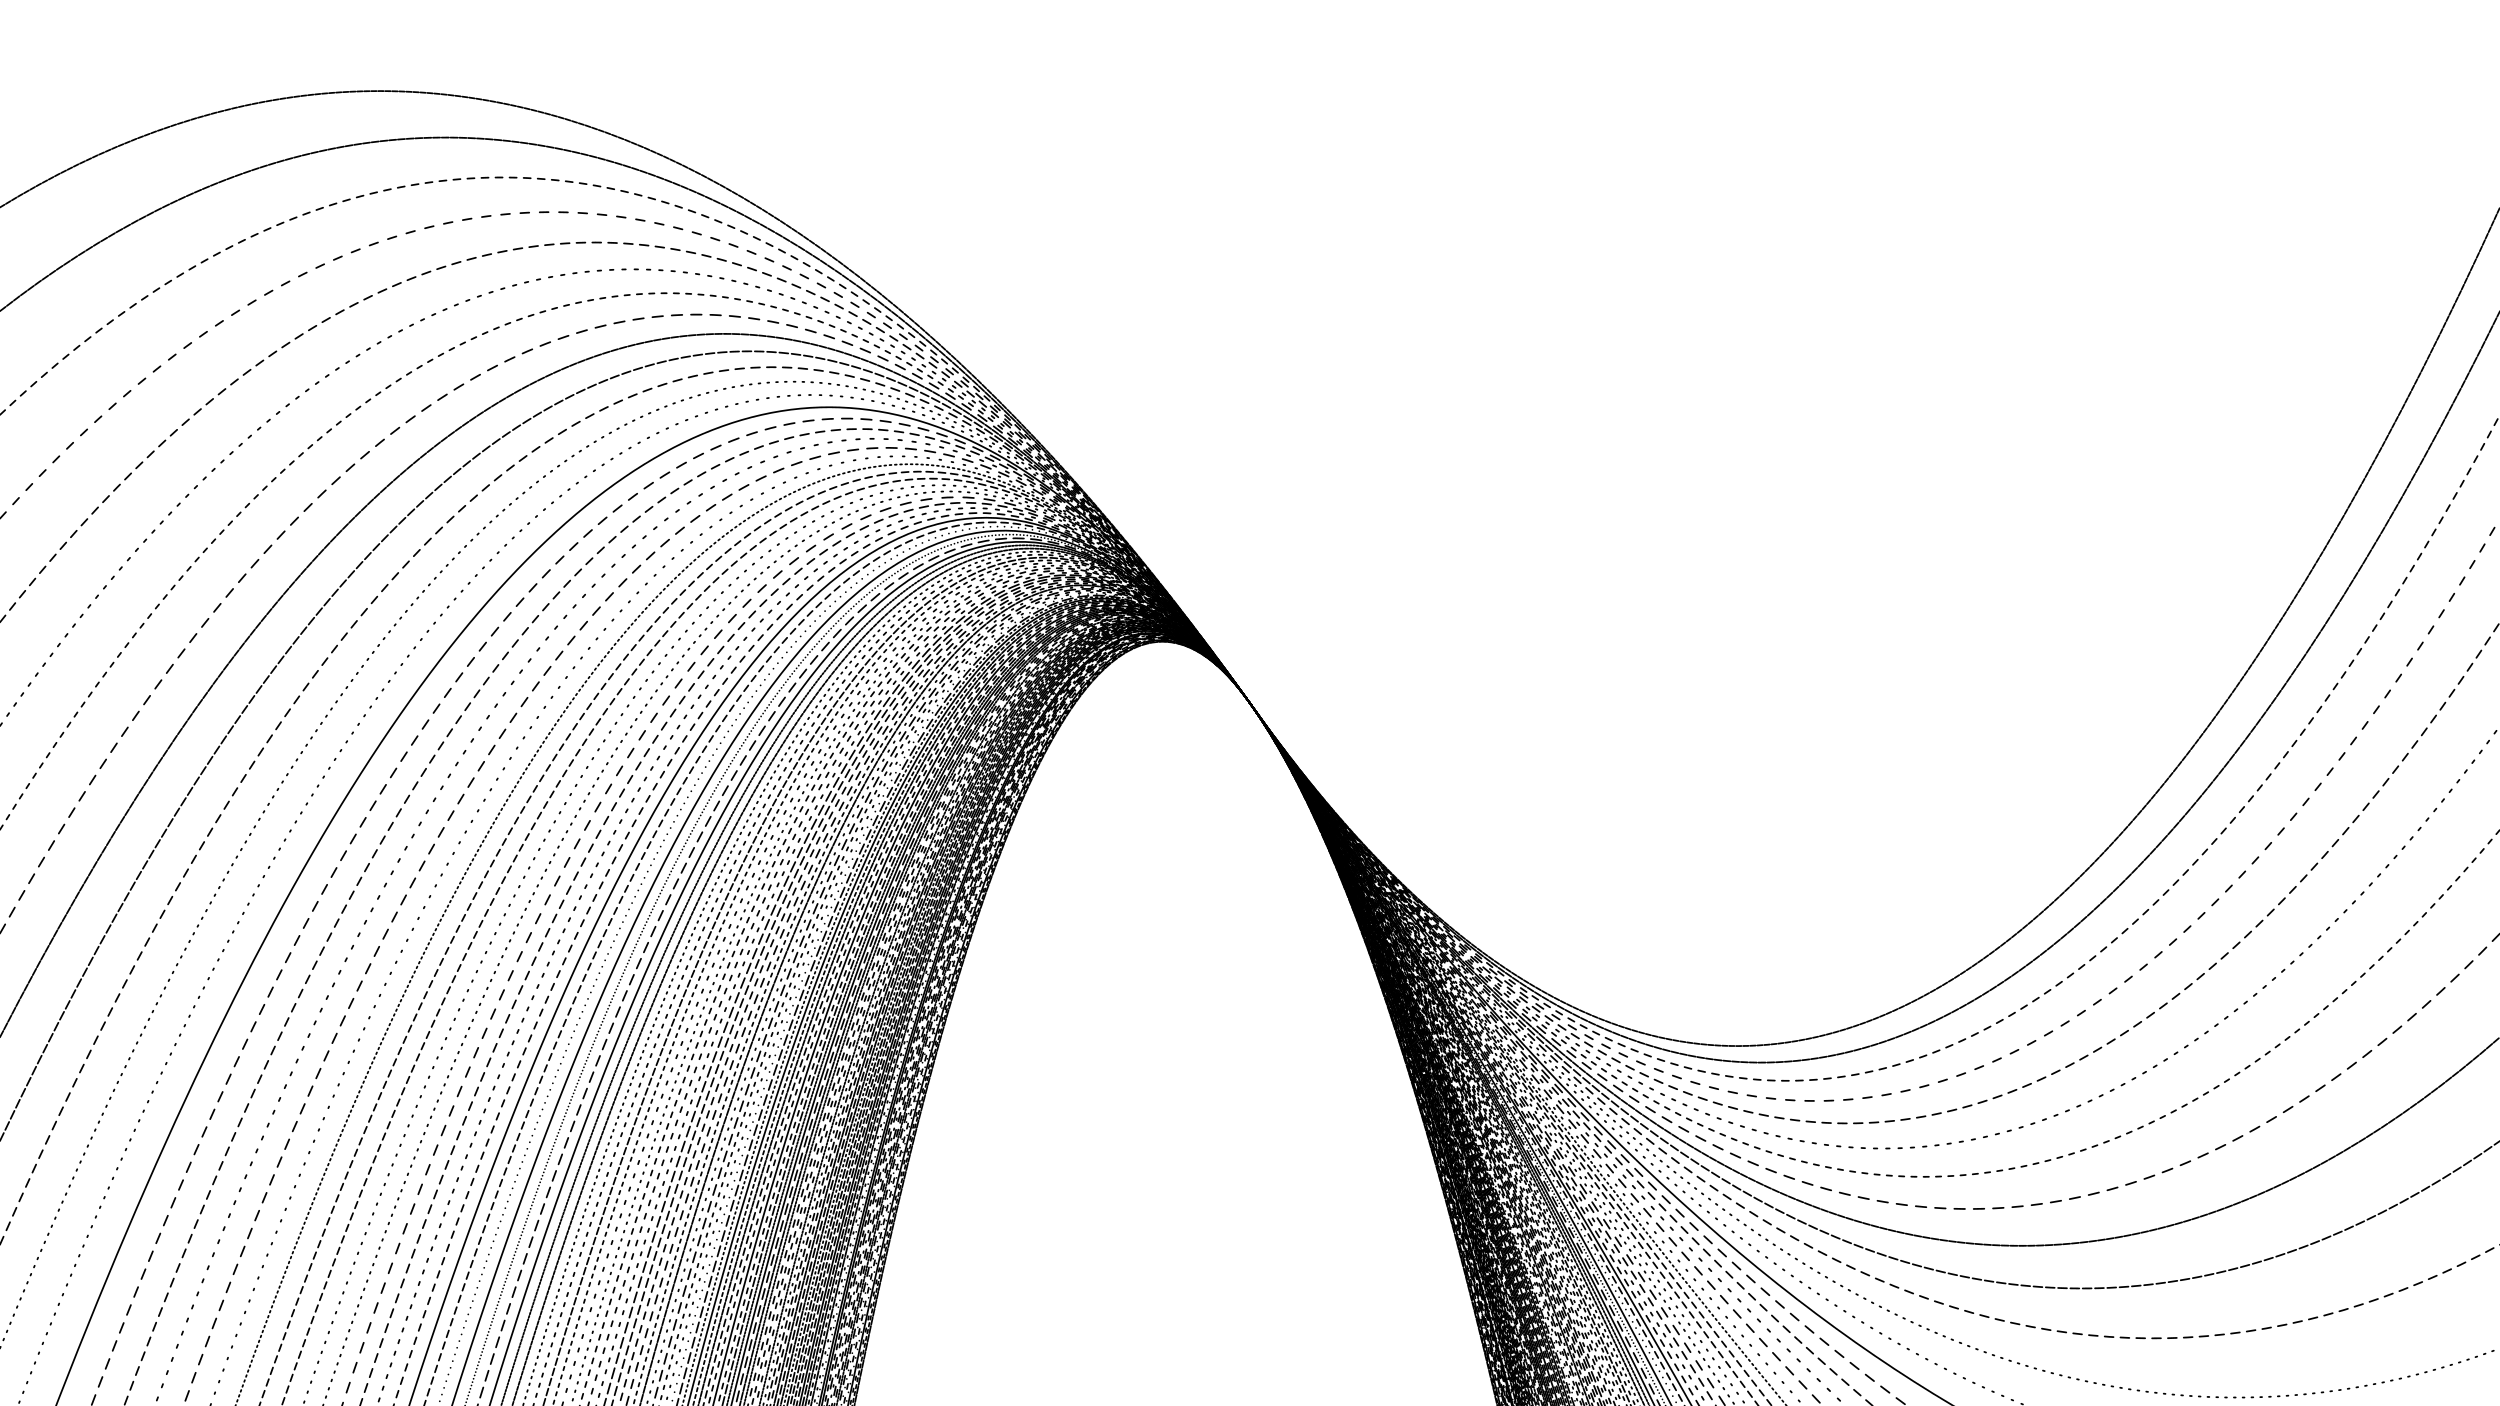 <svg xmlns="http://www.w3.org/2000/svg" version="1.1" xmlns:xlink="http://www.w3.org/1999/xlink" xmlns:svgjs="http://svgjs.dev/svgjs" viewBox="0 0 1422 800"><defs><linearGradient x1="50%" y1="0%" x2="50%" y2="100%" id="oooscillate-grad"><stop stop-color="hsl(12, 97%, 51%)" stop-opacity="1" offset="0%"></stop><stop stop-color="hsl(346, 97%, 52%)" stop-opacity="1" offset="100%"></stop></linearGradient></defs><g stroke-width="1" stroke="url(#oooscillate-grad)" fill="none" stroke-linecap="round"><path d="M 0 6549 Q 355.5 -100 711 400 Q 1066.5 900 1422 6549" stroke-dasharray="4 1" opacity="0.33"></path><path d="M 0 6490 Q 355.5 -100 711 400 Q 1066.5 900 1422 6490" stroke-dasharray="2 2" opacity="0.33"></path><path d="M 0 6431 Q 355.5 -100 711 400 Q 1066.5 900 1422 6431" stroke-dasharray="2 5" opacity="0.98"></path><path d="M 0 6372 Q 355.5 -100 711 400 Q 1066.5 900 1422 6372" stroke-dasharray="6 0" opacity="0.56"></path><path d="M 0 6313 Q 355.5 -100 711 400 Q 1066.5 900 1422 6313" stroke-dasharray="0 5" opacity="0.76"></path><path d="M 0 6254 Q 355.5 -100 711 400 Q 1066.5 900 1422 6254" stroke-dasharray="3 5" opacity="0.87"></path><path d="M 0 6195 Q 355.5 -100 711 400 Q 1066.5 900 1422 6195" stroke-dasharray="0 5" opacity="0.47"></path><path d="M 0 6136 Q 355.5 -100 711 400 Q 1066.5 900 1422 6136" stroke-dasharray="5 4" opacity="0.73"></path><path d="M 0 6077 Q 355.5 -100 711 400 Q 1066.5 900 1422 6077" stroke-dasharray="1 1" opacity="0.60"></path><path d="M 0 6018 Q 355.5 -100 711 400 Q 1066.5 900 1422 6018" stroke-dasharray="4 4" opacity="0.08"></path><path d="M 0 5959 Q 355.5 -100 711 400 Q 1066.5 900 1422 5959" stroke-dasharray="5 5" opacity="0.39"></path><path d="M 0 5900 Q 355.5 -100 711 400 Q 1066.5 900 1422 5900" stroke-dasharray="1 5" opacity="0.22"></path><path d="M 0 5841 Q 355.5 -100 711 400 Q 1066.5 900 1422 5841" stroke-dasharray="6 6" opacity="0.39"></path><path d="M 0 5782 Q 355.5 -100 711 400 Q 1066.5 900 1422 5782" stroke-dasharray="3 3" opacity="0.35"></path><path d="M 0 5723 Q 355.5 -100 711 400 Q 1066.5 900 1422 5723" stroke-dasharray="2 0" opacity="0.12"></path><path d="M 0 5664 Q 355.5 -100 711 400 Q 1066.5 900 1422 5664" stroke-dasharray="1 0" opacity="0.16"></path><path d="M 0 5605 Q 355.5 -100 711 400 Q 1066.5 900 1422 5605" stroke-dasharray="0 4" opacity="0.49"></path><path d="M 0 5546 Q 355.5 -100 711 400 Q 1066.5 900 1422 5546" stroke-dasharray="1 6" opacity="0.34"></path><path d="M 0 5487 Q 355.5 -100 711 400 Q 1066.5 900 1422 5487" stroke-dasharray="5 1" opacity="0.36"></path><path d="M 0 5428 Q 355.5 -100 711 400 Q 1066.5 900 1422 5428" stroke-dasharray="2 3" opacity="0.71"></path><path d="M 0 5369 Q 355.5 -100 711 400 Q 1066.5 900 1422 5369" stroke-dasharray="4 1" opacity="0.93"></path><path d="M 0 5310 Q 355.5 -100 711 400 Q 1066.5 900 1422 5310" stroke-dasharray="5 2" opacity="0.75"></path><path d="M 0 5251 Q 355.5 -100 711 400 Q 1066.5 900 1422 5251" stroke-dasharray="2 0" opacity="0.39"></path><path d="M 0 5192 Q 355.5 -100 711 400 Q 1066.5 900 1422 5192" stroke-dasharray="5 3" opacity="0.12"></path><path d="M 0 5133 Q 355.5 -100 711 400 Q 1066.5 900 1422 5133" stroke-dasharray="3 2" opacity="0.43"></path><path d="M 0 5074 Q 355.5 -100 711 400 Q 1066.5 900 1422 5074" stroke-dasharray="4 2" opacity="0.82"></path><path d="M 0 5015 Q 355.5 -100 711 400 Q 1066.5 900 1422 5015" stroke-dasharray="5 2" opacity="0.26"></path><path d="M 0 4956 Q 355.5 -100 711 400 Q 1066.5 900 1422 4956" stroke-dasharray="1 2" opacity="0.34"></path><path d="M 0 4897 Q 355.5 -100 711 400 Q 1066.5 900 1422 4897" stroke-dasharray="4 1" opacity="0.26"></path><path d="M 0 4838 Q 355.5 -100 711 400 Q 1066.5 900 1422 4838" stroke-dasharray="5 3" opacity="0.07"></path><path d="M 0 4779 Q 355.5 -100 711 400 Q 1066.5 900 1422 4779" stroke-dasharray="5 1" opacity="0.16"></path><path d="M 0 4720 Q 355.5 -100 711 400 Q 1066.5 900 1422 4720" stroke-dasharray="4 4" opacity="0.35"></path><path d="M 0 4661 Q 355.5 -100 711 400 Q 1066.5 900 1422 4661" stroke-dasharray="4 3" opacity="0.27"></path><path d="M 0 4602 Q 355.5 -100 711 400 Q 1066.5 900 1422 4602" stroke-dasharray="1 4" opacity="0.58"></path><path d="M 0 4543 Q 355.5 -100 711 400 Q 1066.5 900 1422 4543" stroke-dasharray="1 1" opacity="0.71"></path><path d="M 0 4484 Q 355.5 -100 711 400 Q 1066.5 900 1422 4484" stroke-dasharray="3 6" opacity="0.31"></path><path d="M 0 4425 Q 355.5 -100 711 400 Q 1066.5 900 1422 4425" stroke-dasharray="3 4" opacity="0.24"></path><path d="M 0 4366 Q 355.5 -100 711 400 Q 1066.5 900 1422 4366" stroke-dasharray="4 5" opacity="0.72"></path><path d="M 0 4307 Q 355.5 -100 711 400 Q 1066.5 900 1422 4307" stroke-dasharray="1 1" opacity="0.62"></path><path d="M 0 4248 Q 355.5 -100 711 400 Q 1066.5 900 1422 4248" stroke-dasharray="4 1" opacity="0.31"></path><path d="M 0 4189 Q 355.5 -100 711 400 Q 1066.5 900 1422 4189" stroke-dasharray="6 4" opacity="0.26"></path><path d="M 0 4130 Q 355.5 -100 711 400 Q 1066.5 900 1422 4130" stroke-dasharray="1 0" opacity="0.76"></path><path d="M 0 4071 Q 355.5 -100 711 400 Q 1066.5 900 1422 4071" stroke-dasharray="1 1" opacity="0.42"></path><path d="M 0 4012 Q 355.5 -100 711 400 Q 1066.5 900 1422 4012" stroke-dasharray="5 2" opacity="0.78"></path><path d="M 0 3953 Q 355.5 -100 711 400 Q 1066.5 900 1422 3953" stroke-dasharray="3 4" opacity="0.86"></path><path d="M 0 3894 Q 355.5 -100 711 400 Q 1066.5 900 1422 3894" stroke-dasharray="2 0" opacity="0.24"></path><path d="M 0 3835 Q 355.5 -100 711 400 Q 1066.5 900 1422 3835" stroke-dasharray="3 4" opacity="0.76"></path><path d="M 0 3776 Q 355.5 -100 711 400 Q 1066.5 900 1422 3776" stroke-dasharray="4 3" opacity="0.36"></path><path d="M 0 3717 Q 355.5 -100 711 400 Q 1066.5 900 1422 3717" stroke-dasharray="3 1" opacity="0.93"></path><path d="M 0 3658 Q 355.5 -100 711 400 Q 1066.5 900 1422 3658" stroke-dasharray="2 2" opacity="0.29"></path><path d="M 0 3599 Q 355.5 -100 711 400 Q 1066.5 900 1422 3599" opacity="0.64"></path><path d="M 0 3540 Q 355.5 -100 711 400 Q 1066.5 900 1422 3540" stroke-dasharray="1 2" opacity="0.10"></path><path d="M 0 3481 Q 355.5 -100 711 400 Q 1066.5 900 1422 3481" stroke-dasharray="6 3" opacity="0.95"></path><path d="M 0 3422 Q 355.5 -100 711 400 Q 1066.5 900 1422 3422" stroke-dasharray="0 5" opacity="0.57"></path><path d="M 0 3363 Q 355.5 -100 711 400 Q 1066.5 900 1422 3363" stroke-dasharray="1 6" opacity="0.07"></path><path d="M 0 3304 Q 355.5 -100 711 400 Q 1066.5 900 1422 3304" stroke-dasharray="2 4" opacity="0.87"></path><path d="M 0 3245 Q 355.5 -100 711 400 Q 1066.5 900 1422 3245" stroke-dasharray="6 4" opacity="0.57"></path><path d="M 0 3186 Q 355.5 -100 711 400 Q 1066.5 900 1422 3186" stroke-dasharray="1 5" opacity="0.85"></path><path d="M 0 3127 Q 355.5 -100 711 400 Q 1066.5 900 1422 3127" stroke-dasharray="4 1" opacity="0.52"></path><path d="M 0 3068 Q 355.5 -100 711 400 Q 1066.5 900 1422 3068" stroke-dasharray="2 3" opacity="0.79"></path><path d="M 0 3009 Q 355.5 -100 711 400 Q 1066.5 900 1422 3009" stroke-dasharray="5 5" opacity="0.69"></path><path d="M 0 2950 Q 355.5 -100 711 400 Q 1066.5 900 1422 2950" stroke-dasharray="4 4" opacity="0.35"></path><path d="M 0 2891 Q 355.5 -100 711 400 Q 1066.5 900 1422 2891" stroke-dasharray="5 3" opacity="0.55"></path><path d="M 0 2832 Q 355.5 -100 711 400 Q 1066.5 900 1422 2832" stroke-dasharray="6 3" opacity="0.96"></path><path d="M 0 2773 Q 355.5 -100 711 400 Q 1066.5 900 1422 2773" stroke-dasharray="2 5" opacity="0.52"></path><path d="M 0 2714 Q 355.5 -100 711 400 Q 1066.5 900 1422 2714" stroke-dasharray="3 5" opacity="0.87"></path><path d="M 0 2655 Q 355.5 -100 711 400 Q 1066.5 900 1422 2655" stroke-dasharray="3 4" opacity="0.40"></path><path d="M 0 2596 Q 355.5 -100 711 400 Q 1066.5 900 1422 2596" stroke-dasharray="1 4" opacity="0.22"></path><path d="M 0 2537 Q 355.5 -100 711 400 Q 1066.5 900 1422 2537" stroke-dasharray="2 6" opacity="0.90"></path><path d="M 0 2478 Q 355.5 -100 711 400 Q 1066.5 900 1422 2478" stroke-dasharray="2 3" opacity="0.78"></path><path d="M 0 2419 Q 355.5 -100 711 400 Q 1066.5 900 1422 2419" stroke-dasharray="4 2" opacity="0.66"></path><path d="M 0 2360 Q 355.5 -100 711 400 Q 1066.5 900 1422 2360" stroke-dasharray="2 4" opacity="0.69"></path><path d="M 0 2301 Q 355.5 -100 711 400 Q 1066.5 900 1422 2301" stroke-dasharray="1 3" opacity="0.29"></path><path d="M 0 2242 Q 355.5 -100 711 400 Q 1066.5 900 1422 2242" stroke-dasharray="2 1" opacity="0.84"></path><path d="M 0 2183 Q 355.5 -100 711 400 Q 1066.5 900 1422 2183" stroke-dasharray="1 1" opacity="0.74"></path><path d="M 0 2124 Q 355.5 -100 711 400 Q 1066.5 900 1422 2124" stroke-dasharray="1 0" opacity="0.96"></path><path d="M 0 2065 Q 355.5 -100 711 400 Q 1066.5 900 1422 2065" stroke-dasharray="6 4" opacity="0.49"></path><path d="M 0 2006 Q 355.5 -100 711 400 Q 1066.5 900 1422 2006" stroke-dasharray="0 2" opacity="0.71"></path><path d="M 0 1947 Q 355.5 -100 711 400 Q 1066.5 900 1422 1947" stroke-dasharray="3 0" opacity="0.21"></path><path d="M 0 1888 Q 355.5 -100 711 400 Q 1066.5 900 1422 1888" stroke-dasharray="0 4" opacity="0.10"></path><path d="M 0 1829 Q 355.5 -100 711 400 Q 1066.5 900 1422 1829" stroke-dasharray="4 3" opacity="0.35"></path><path d="M 0 1770 Q 355.5 -100 711 400 Q 1066.5 900 1422 1770" stroke-dasharray="4 0" opacity="0.54"></path><path d="M 0 1711 Q 355.5 -100 711 400 Q 1066.5 900 1422 1711" stroke-dasharray="4 4" opacity="0.25"></path><path d="M 0 1652 Q 355.5 -100 711 400 Q 1066.5 900 1422 1652" stroke-dasharray="2 5" opacity="0.71"></path><path d="M 0 1593 Q 355.5 -100 711 400 Q 1066.5 900 1422 1593" stroke-dasharray="5 4" opacity="0.68"></path><path d="M 0 1534 Q 355.5 -100 711 400 Q 1066.5 900 1422 1534" stroke-dasharray="6 6" opacity="0.87"></path><path d="M 0 1475 Q 355.5 -100 711 400 Q 1066.5 900 1422 1475" stroke-dasharray="1 4" opacity="0.43"></path><path d="M 0 1416 Q 355.5 -100 711 400 Q 1066.5 900 1422 1416" stroke-dasharray="1 5" opacity="0.90"></path><path d="M 0 1357 Q 355.5 -100 711 400 Q 1066.5 900 1422 1357" stroke-dasharray="4 3" opacity="0.68"></path><path d="M 0 1298 Q 355.5 -100 711 400 Q 1066.5 900 1422 1298" stroke-dasharray="4 3" opacity="0.75"></path><path d="M 0 1239 Q 355.5 -100 711 400 Q 1066.5 900 1422 1239" stroke-dasharray="1 2" opacity="0.97"></path><path d="M 0 1180 Q 355.5 -100 711 400 Q 1066.5 900 1422 1180" stroke-dasharray="1 6" opacity="0.44"></path><path d="M 0 1121 Q 355.5 -100 711 400 Q 1066.5 900 1422 1121" stroke-dasharray="6 5" opacity="0.13"></path><path d="M 0 1062 Q 355.5 -100 711 400 Q 1066.5 900 1422 1062" stroke-dasharray="2 6" opacity="0.84"></path><path d="M 0 1003 Q 355.5 -100 711 400 Q 1066.5 900 1422 1003" stroke-dasharray="5 4" opacity="0.35"></path><path d="M 0 944 Q 355.5 -100 711 400 Q 1066.5 900 1422 944" stroke-dasharray="6 5" opacity="0.66"></path><path d="M 0 885 Q 355.5 -100 711 400 Q 1066.5 900 1422 885" stroke-dasharray="2 0" opacity="0.56"></path><path d="M 0 826 Q 355.5 -100 711 400 Q 1066.5 900 1422 826" stroke-dasharray="1 5" opacity="0.20"></path><path d="M 0 767 Q 355.5 -100 711 400 Q 1066.5 900 1422 767" stroke-dasharray="1 4" opacity="0.25"></path><path d="M 0 708 Q 355.5 -100 711 400 Q 1066.5 900 1422 708" stroke-dasharray="5 4" opacity="0.08"></path><path d="M 0 649 Q 355.5 -100 711 400 Q 1066.5 900 1422 649" stroke-dasharray="5 2" opacity="0.76"></path><path d="M 0 590 Q 355.5 -100 711 400 Q 1066.5 900 1422 590" stroke-dasharray="4 1" opacity="0.23"></path><path d="M 0 531 Q 355.5 -100 711 400 Q 1066.5 900 1422 531" stroke-dasharray="6 5" opacity="0.26"></path><path d="M 0 472 Q 355.5 -100 711 400 Q 1066.5 900 1422 472" stroke-dasharray="3 4" opacity="0.50"></path><path d="M 0 413 Q 355.5 -100 711 400 Q 1066.5 900 1422 413" stroke-dasharray="2 5" opacity="0.56"></path><path d="M 0 354 Q 355.5 -100 711 400 Q 1066.5 900 1422 354" stroke-dasharray="5 4" opacity="0.10"></path><path d="M 0 295 Q 355.5 -100 711 400 Q 1066.5 900 1422 295" stroke-dasharray="5 6" opacity="0.33"></path><path d="M 0 236 Q 355.5 -100 711 400 Q 1066.5 900 1422 236" stroke-dasharray="4 4" opacity="0.71"></path><path d="M 0 177 Q 355.5 -100 711 400 Q 1066.5 900 1422 177" stroke-dasharray="4 1" opacity="0.31"></path><path d="M 0 118 Q 355.5 -100 711 400 Q 1066.5 900 1422 118" stroke-dasharray="3 1" opacity="0.11"></path></g></svg>